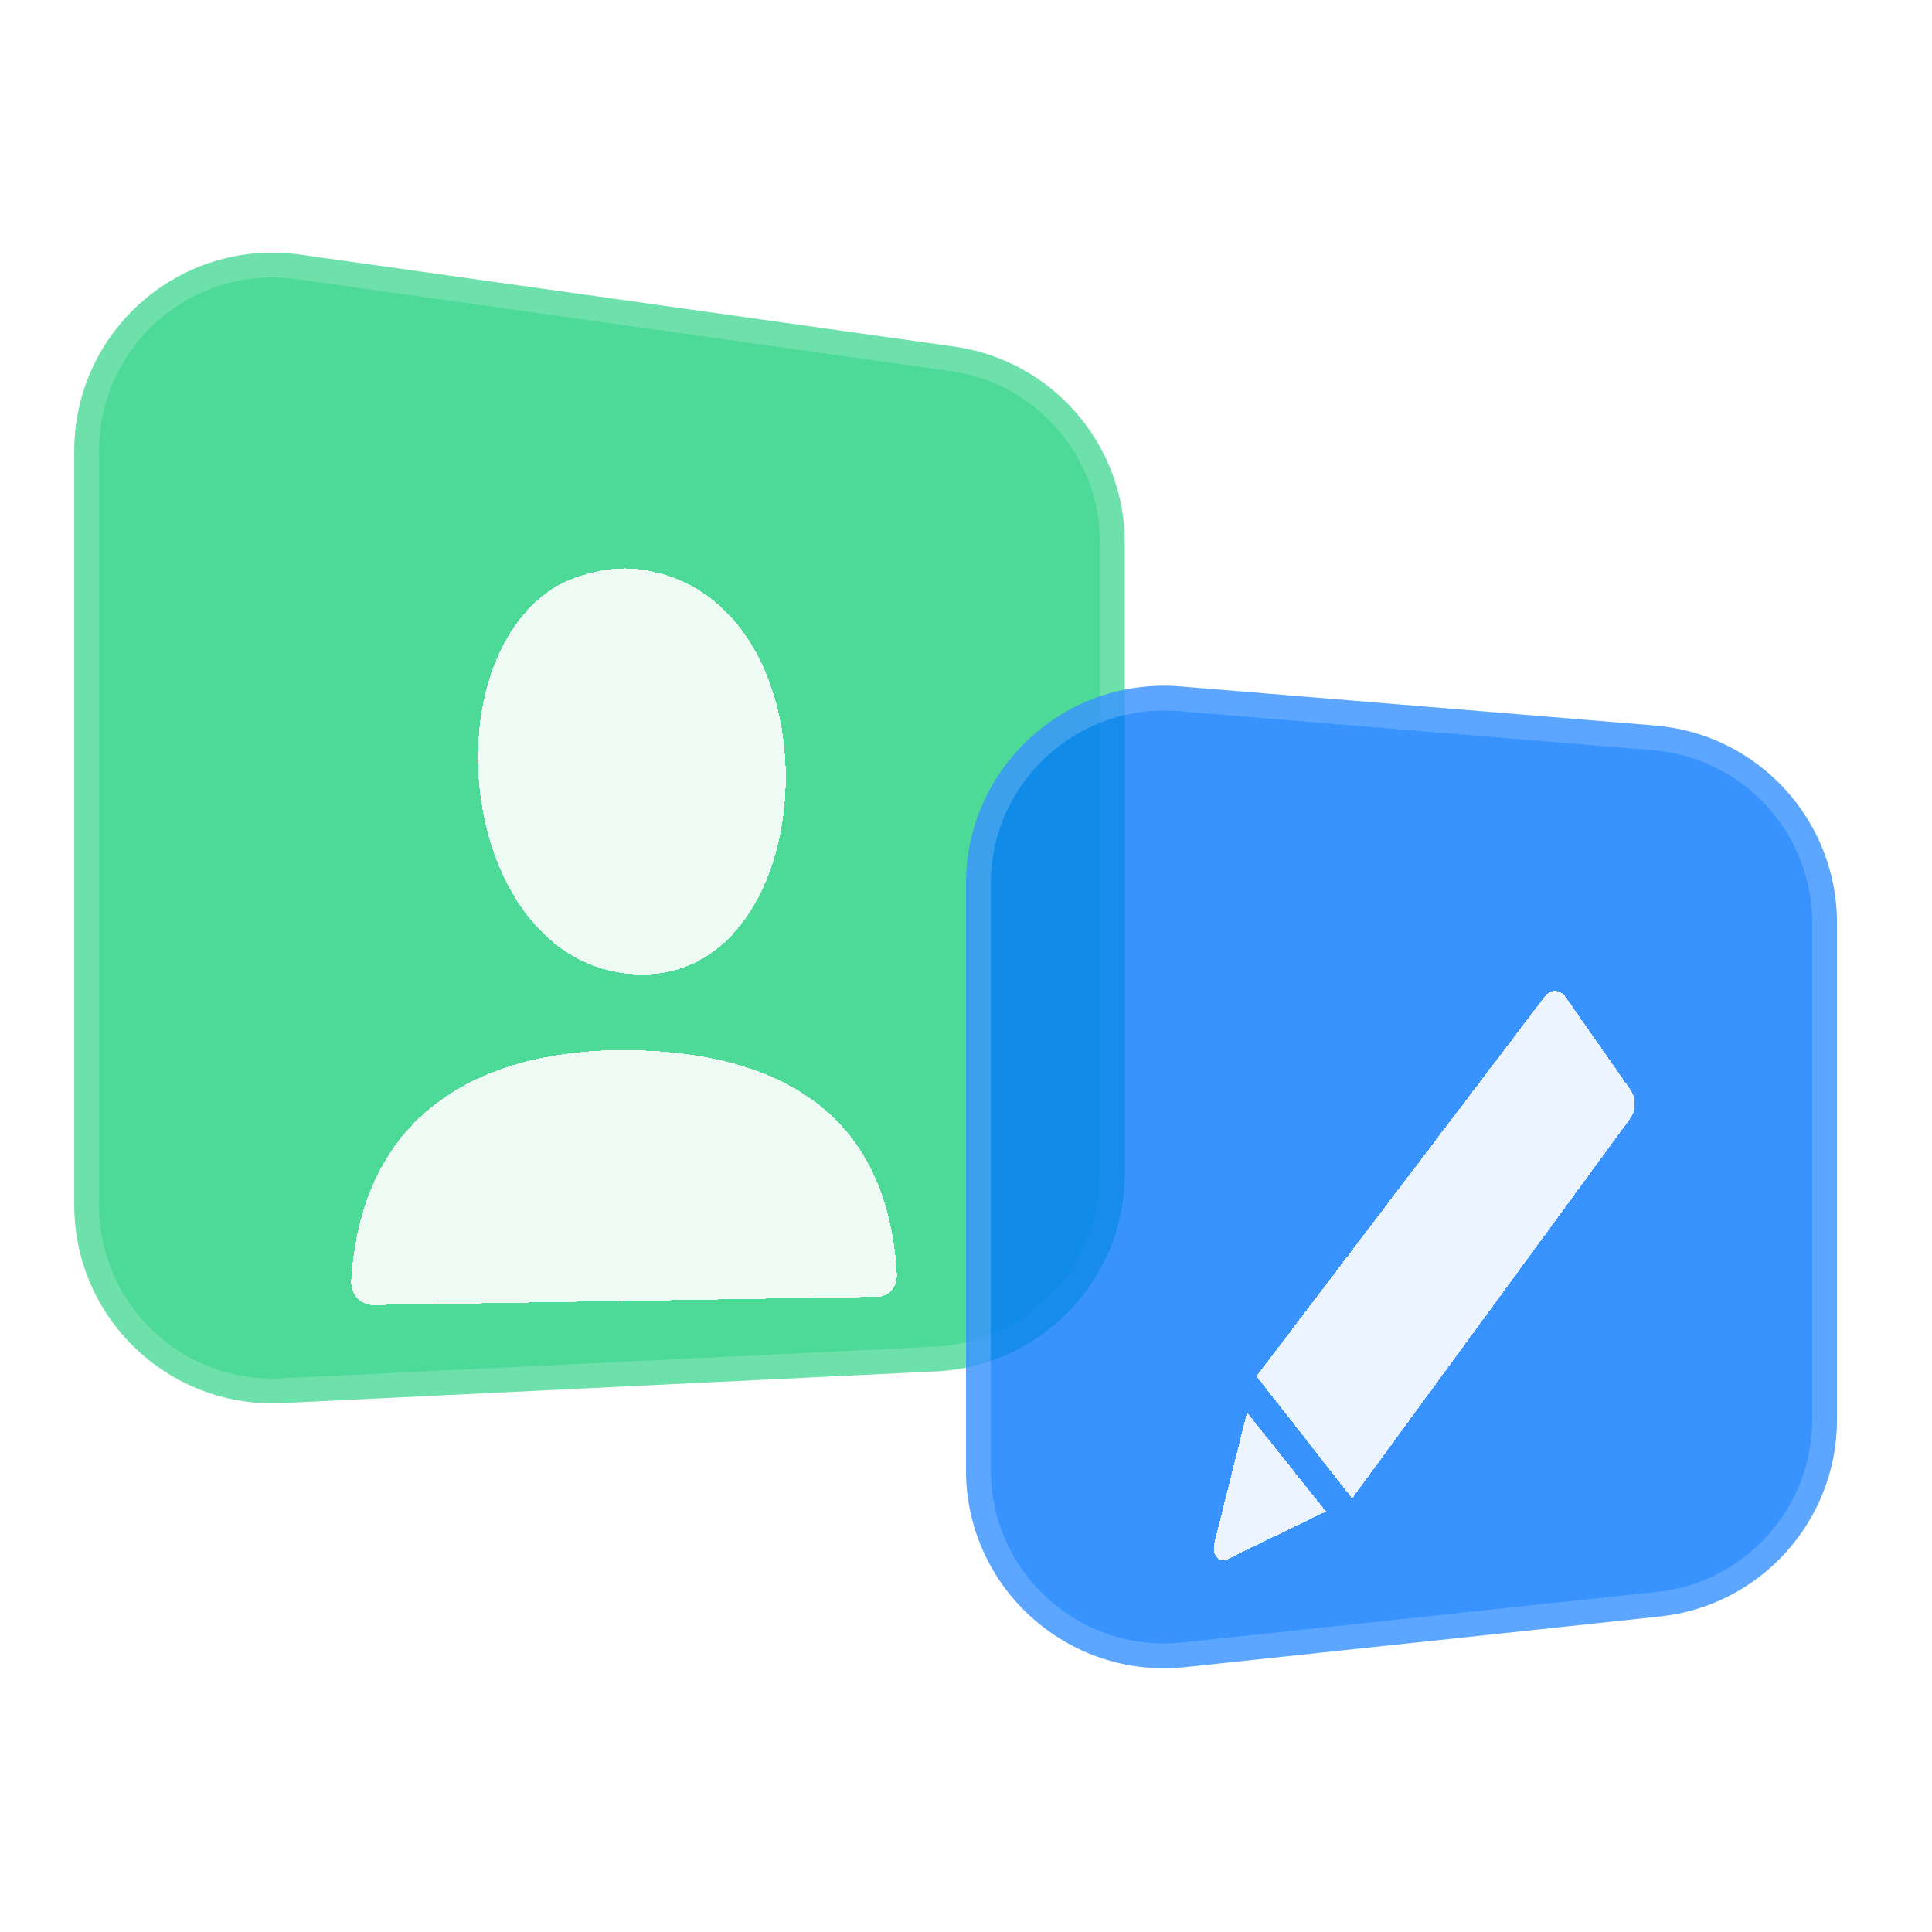 <svg xmlns="http://www.w3.org/2000/svg" width="78" height="78" viewBox="0 0 78 78" fill="none">
	<path fill-rule="evenodd" clip-rule="evenodd" d="M45.409 47.375C45.409 51.642 42.059 55.159 37.797 55.365L11.387 56.646C6.822 56.867 3 53.226 3 48.655V18.203C3 13.342 7.3 9.604 12.114 10.281L38.523 13.994C42.472 14.55 45.409 17.928 45.409 21.916V47.375Z" fill="#1BCE7B" fill-opacity="0.78"/>
	<path fill-rule="evenodd" clip-rule="evenodd" d="M11.339 55.647L37.748 54.367C41.478 54.186 44.409 51.109 44.409 47.375V21.916C44.409 18.427 41.84 15.47 38.384 14.985L11.975 11.271C7.762 10.679 4 13.95 4 18.203V48.655C4 52.654 7.345 55.841 11.339 55.647ZM37.797 55.365C42.059 55.159 45.409 51.642 45.409 47.375V21.916C45.409 17.928 42.472 14.55 38.523 13.994L12.114 10.281C7.3 9.604 3 13.342 3 18.203V48.655C3 53.226 6.822 56.867 11.387 56.646L37.797 55.365Z" fill="white" fill-opacity="0.18"/>
	<path fill-rule="evenodd" clip-rule="evenodd" d="M74.165 57.306C74.165 61.396 71.081 64.828 67.014 65.261L47.848 67.305C43.121 67.809 39 64.105 39 59.35V35.686C39 31.009 42.995 27.329 47.657 27.713L66.823 29.293C70.972 29.635 74.165 33.102 74.165 37.266V57.306Z" fill="#0075FF" fill-opacity="0.78"/>
	<path fill-rule="evenodd" clip-rule="evenodd" d="M47.742 66.311L66.908 64.267C70.466 63.888 73.165 60.885 73.165 57.306V37.266C73.165 33.623 70.371 30.589 66.74 30.289L47.575 28.71C43.496 28.374 40 31.594 40 35.686V59.35C40 63.51 43.606 66.752 47.742 66.311ZM67.014 65.261C71.081 64.828 74.165 61.396 74.165 57.306V37.266C74.165 33.102 70.972 29.635 66.823 29.293L47.657 27.713C42.995 27.329 39 31.009 39 35.686V59.35C39 64.105 43.121 67.809 47.848 67.305L67.014 65.261Z" fill="white" fill-opacity="0.18"/>
	<g filter="url(#filter0_d_7150_19785)">
		<path fill-rule="evenodd" clip-rule="evenodd" d="M22.151 19.865C17.203 23.428 18.869 35.06 25.703 35.338C33.408 35.651 34.049 19.899 25.703 18.971C24.479 18.835 22.953 19.288 22.151 19.865ZM36.21 47.427C36.24 47.931 35.893 48.35 35.467 48.357L15.07 48.69C14.56 48.699 14.142 48.251 14.177 47.696C14.666 40.05 20.605 38.263 25.717 38.402C30.828 38.541 35.805 40.458 36.21 47.427Z" fill="white" fill-opacity="0.9" shape-rendering="crispEdges"/>
	</g>
	<g filter="url(#filter1_d_7150_19785)">
		<path d="M62.371 36.222C62.605 35.91 62.988 35.929 63.218 36.264L65.833 40.001C66.056 40.32 66.056 40.829 65.833 41.137L54.59 56.498L50.726 51.562L62.371 36.222Z" fill="white" fill-opacity="0.9" shape-rendering="crispEdges"/>
		<path d="M50.342 53.017L49.014 58.358C48.977 58.545 49.014 58.734 49.118 58.864C49.222 58.993 49.374 59.035 49.519 58.97L50.774 58.358L53.535 57.024L50.342 53.017Z" fill="white" fill-opacity="0.9" shape-rendering="crispEdges"/>
	</g>
	<defs>
		<filter id="filter0_d_7150_19785" x="4.175" y="12.946" width="42.037" height="49.744" filterUnits="userSpaceOnUse" color-interpolation-filters="sRGB">
			<feFlood flood-opacity="0" result="BackgroundImageFix"/>
			<feColorMatrix in="SourceAlpha" type="matrix" values="0 0 0 0 0 0 0 0 0 0 0 0 0 0 0 0 0 0 127 0" result="hardAlpha"/>
			<feOffset dy="4"/>
			<feGaussianBlur stdDeviation="5"/>
			<feComposite in2="hardAlpha" operator="out"/>
			<feColorMatrix type="matrix" values="0 0 0 0 0 0 0 0 0 0 0 0 0 0 0 0 0 0 0.05 0"/>
			<feBlend mode="normal" in2="BackgroundImageFix" result="effect1_dropShadow_7150_19785"/>
			<feBlend mode="normal" in="SourceGraphic" in2="effect1_dropShadow_7150_19785" result="shape"/>
		</filter>
		<filter id="filter1_d_7150_19785" x="39" y="30" width="37" height="43" filterUnits="userSpaceOnUse" color-interpolation-filters="sRGB">
			<feFlood flood-opacity="0" result="BackgroundImageFix"/>
			<feColorMatrix in="SourceAlpha" type="matrix" values="0 0 0 0 0 0 0 0 0 0 0 0 0 0 0 0 0 0 127 0" result="hardAlpha"/>
			<feOffset dy="4"/>
			<feGaussianBlur stdDeviation="5"/>
			<feComposite in2="hardAlpha" operator="out"/>
			<feColorMatrix type="matrix" values="0 0 0 0 0 0 0 0 0 0 0 0 0 0 0 0 0 0 0.05 0"/>
			<feBlend mode="normal" in2="BackgroundImageFix" result="effect1_dropShadow_7150_19785"/>
			<feBlend mode="normal" in="SourceGraphic" in2="effect1_dropShadow_7150_19785" result="shape"/>
		</filter>
	</defs>
</svg>